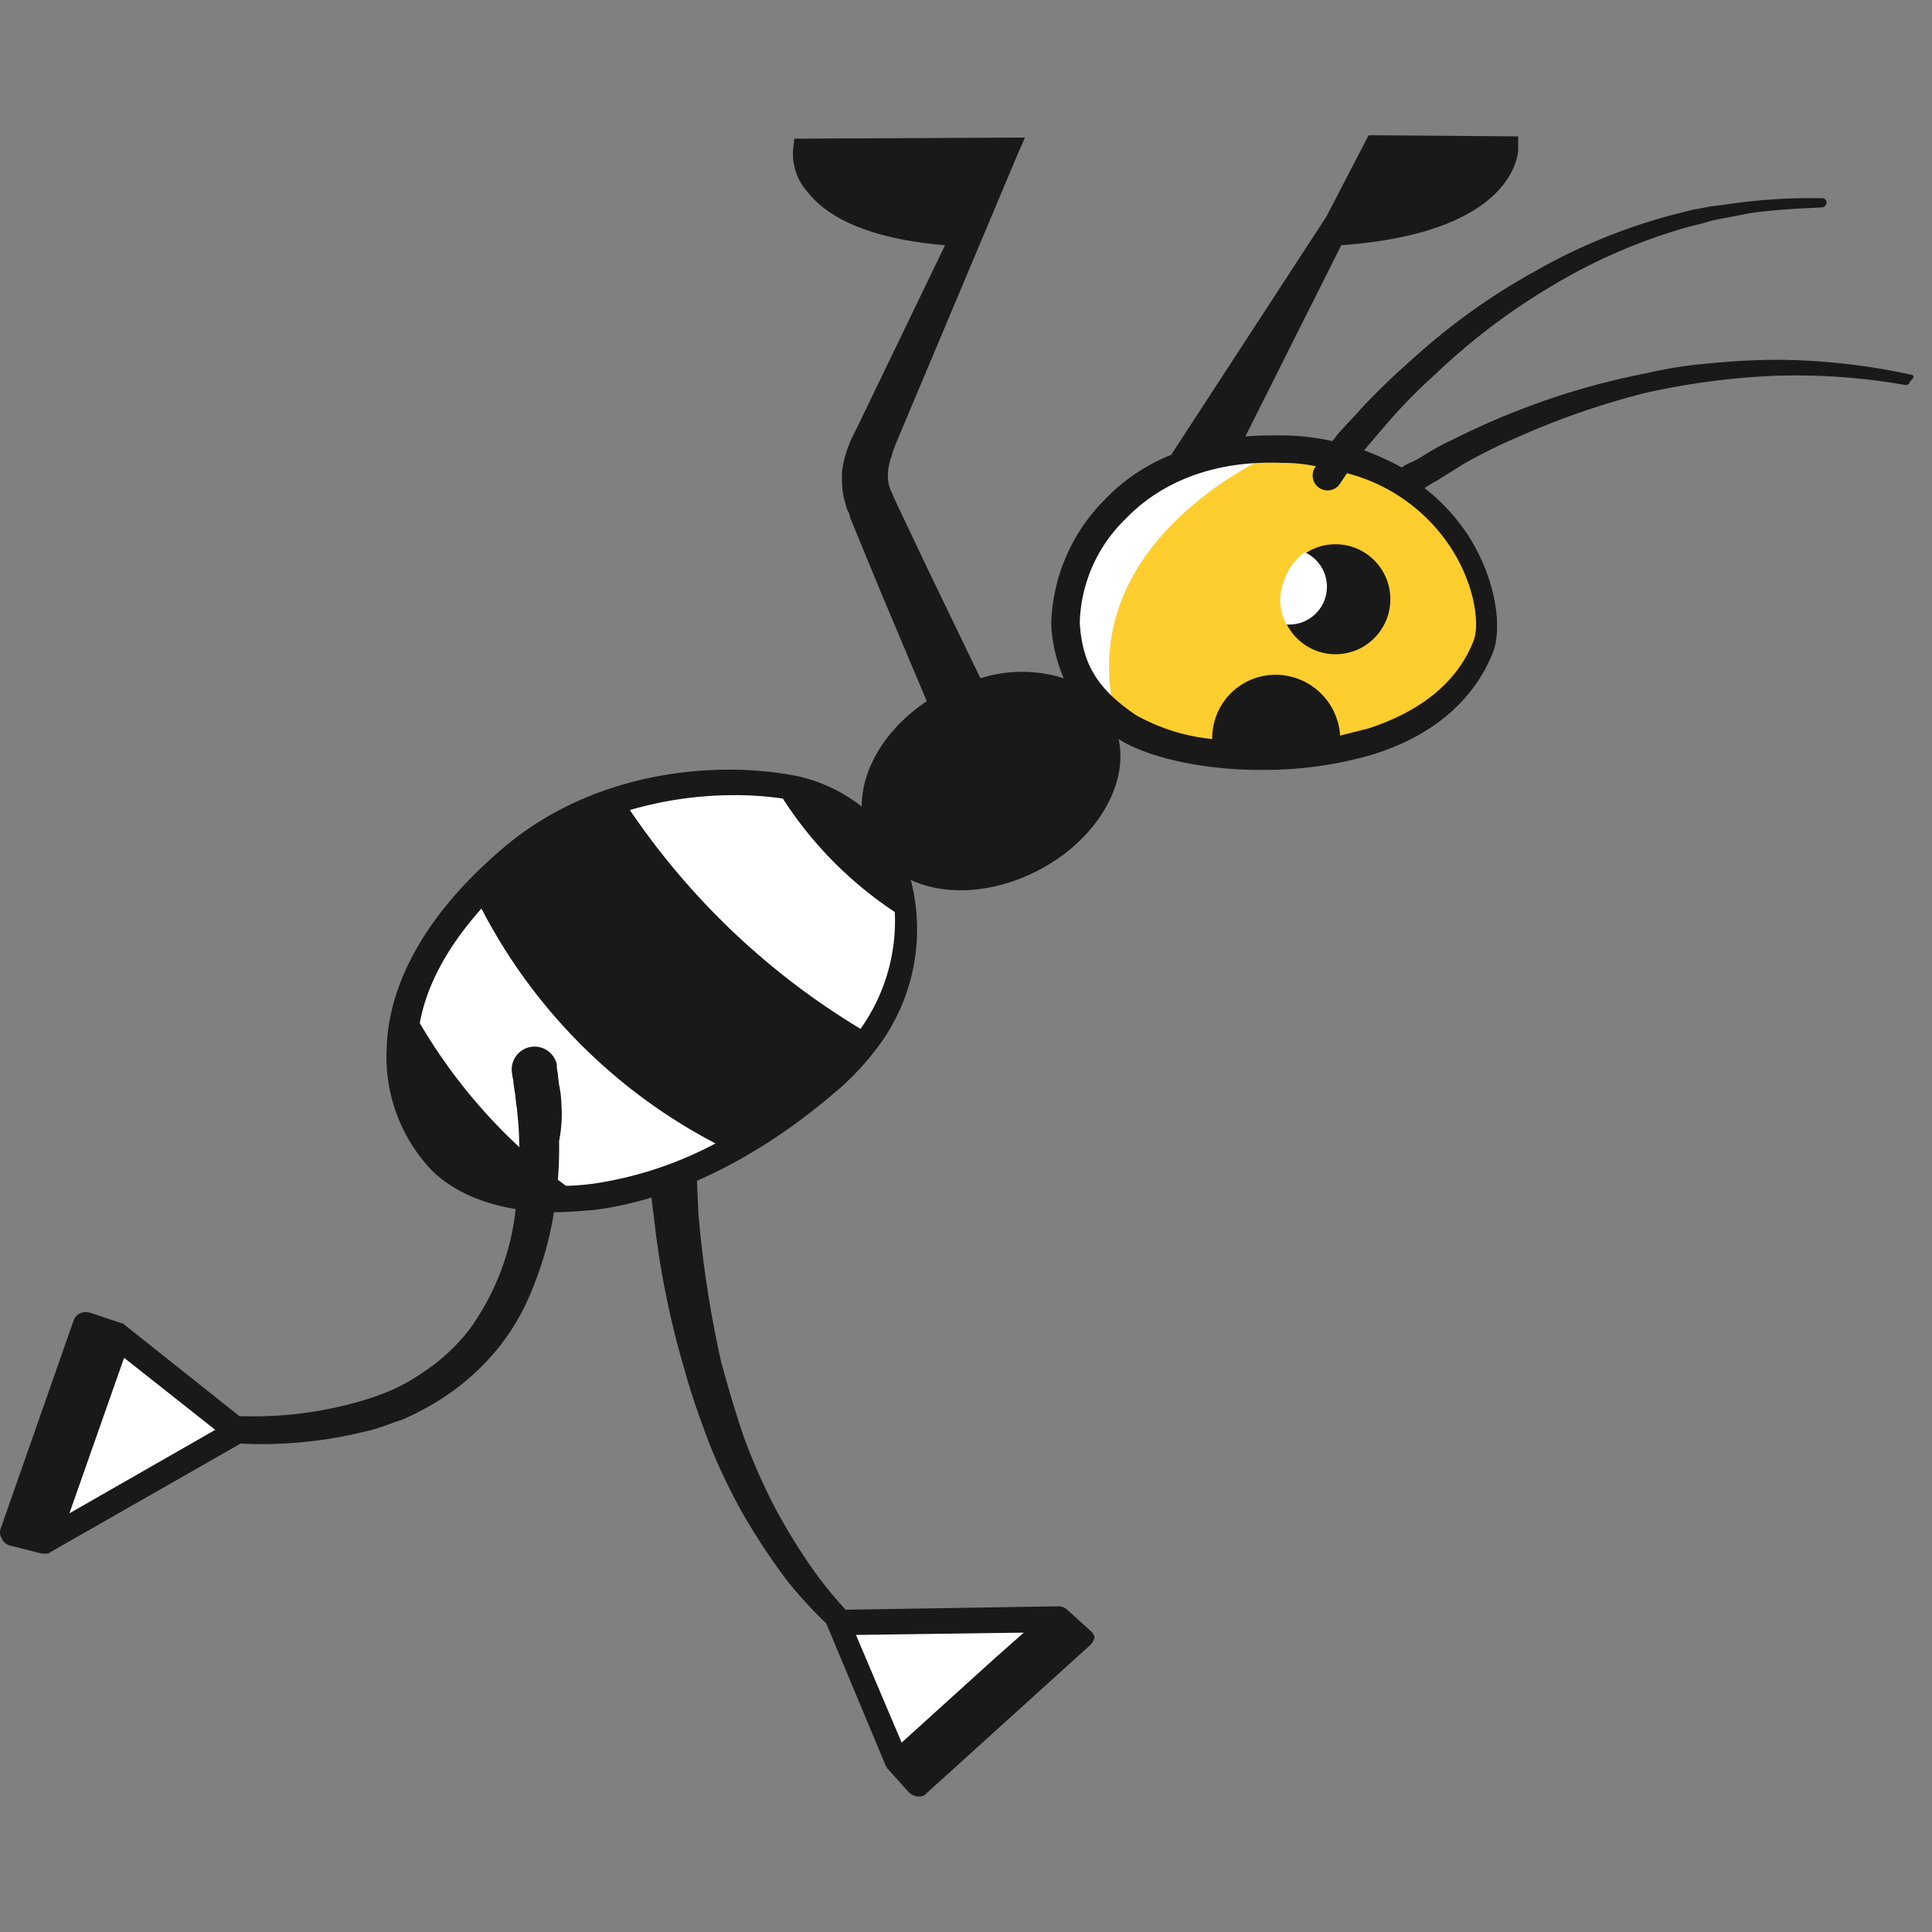 <?xml version="1.0" encoding="UTF-8"?><svg version="1.1" xmlns="http://www.w3.org/2000/svg" xmlns:xlink="http://www.w3.org/1999/xlink" viewBox="0 0 100 100" width="100" height="100" x="0px" y="0px">
    
    
    <rect x="0" y="0" width="100" height="100" fill="#808080" stroke="none"/>
    
    
    <!-- ITEM 0 -->
    <g>
        <defs>
            <clipPath id="clip-path-id-viewbox-item-0">
                <rect x="0.0" y="0.0" width="167.58" height="145.0"/>
            </clipPath>
        </defs>
        <g transform="translate(0.0 7.0) rotate(0.0 49.5 43.0) scale(0.591 0.593)">
            <g clip-path="url(#clip-path-id-viewbox-item-0)" transform="translate(-0.0 -0.0)">
                <title>ant_running</title><g id="Layer_2-i0" data-name="Layer 2"><g id="ant_running-i0"><path d="M93.466,42.6c-.3-4.9,4.7-15.6,18.9-15.2,15.3.5,19.2,13.3,17.7,17.1-4.7,12-25.8,10.7-31.2,7.1C95.266,49.1,93.766,46.6,93.466,42.6Z" fill="#fece2f"/><path d="M112.366,27.4c-14.2-.5-19.2,10.2-18.9,15.2a10.376,10.376,0,0,0,4.2,8.1C93.766,34.8,112.366,27.4,112.366,27.4Z" fill="#fff"/><circle cx="116.966" cy="40.5" r="4.8" fill="#191919"/><path d="M112.366,39.1a4.481,4.481,0,0,0,.3,3.6,3.3,3.3,0,0,0,1.6-6.3A5.175,5.175,0,0,0,112.366,39.1Z" fill="#fff"/><polygon points="73.266 129.8 78.466 142.2 92.666 129.5 73.266 129.8" fill="#fff"/><path d="M95.566,130.6l-2.1-1.9a1.08,1.08,0,0,0-.7-.3h0l-18.7.3a34.68,34.68,0,0,1-3-3.7,52.119,52.119,0,0,1-3.4-5.6,54.23,54.23,0,0,1-2.6-6c-.7-2.1-1.3-4.1-1.9-6.3a94.925,94.925,0,0,1-2-13c-.1-2.2-.2-4.4-.2-6.5,0-1.1,0-2.2.1-3.3a8.083,8.083,0,0,1,.1-1.6c0-.5.1-1.1.1-1.6l-4.7-.4v3.5c0,1.2,0,2.3.1,3.4.1,2.3.3,4.6.6,6.8a75.764,75.764,0,0,0,2.7,13.4c.6,2.2,1.4,4.4,2.2,6.5a50.482,50.482,0,0,0,3,6.2,56.453,56.453,0,0,0,3.8,5.7,39.2,39.2,0,0,0,3.4,3.7l5.2,12.4h0a.1.1,0,0,0,.1.1v.1h0l1.9,2.1a1.234,1.234,0,0,0,.8.4h.1a.779.779,0,0,0,.7-.3l14.3-12.9a1.234,1.234,0,0,0,.4-.8C95.866,131.1,95.766,130.8,95.566,130.6Zm-8.4,2.3-8.2,7.4-4-9.4,14.7-.2Z" fill="#191919"/><path d="M167.366,20.9a56.488,56.488,0,0,0-11.6-1.3c-1.9,0-3.9.1-5.9.3a38.79,38.79,0,0,0-5.8.9,63.589,63.589,0,0,0-11.3,3.3q-2.7,1.05-5.4,2.4a21.481,21.481,0,0,0-2.6,1.4,8.265,8.265,0,0,1-1.3.7,4.348,4.348,0,0,0-.7.4,25.213,25.213,0,0,0-3.3-1.5l1.8-2.1a46.737,46.737,0,0,1,4.4-4.5,56.149,56.149,0,0,1,10-7.6,49.215,49.215,0,0,1,11.5-5.1l.7-.2.8-.2c.5-.1,1-.3,1.5-.4,1-.2,2.1-.4,3.1-.6,2.1-.3,4.2-.4,6.3-.5h0a.43.43,0,0,0,.4-.4.366.366,0,0,0-.4-.4,47.151,47.151,0,0,0-6.5.3c-1.1.1-2.1.3-3.2.4-.5.1-1,.2-1.6.3l-.8.2-.8.2a50.384,50.384,0,0,0-12.1,4.9,56.412,56.412,0,0,0-10.6,7.5c-1.6,1.4-3.2,2.9-4.7,4.5-.7.8-1.5,1.6-2.2,2.4a2.181,2.181,0,0,1-.4.5,19.715,19.715,0,0,0-4.4-.5c-1.1,0-2.2,0-3.2.1l8.4-16.7c15.3-1.1,15.5-8.1,15.5-8.4V.1l-13.1-.1-3.7,7.1-13.6,20.8a16.4,16.4,0,0,0-5.9,4,15.9,15.9,0,0,0-4.6,10.8h0a13.521,13.521,0,0,0,1.1,4.7,12.094,12.094,0,0,0-7.3,0l-4.6-9.5-2.9-6.1-.3-.7c-.1-.1-.1-.3-.2-.5a3.75,3.75,0,0,1-.1-1.1,4.253,4.253,0,0,1,.2-1.1v-.1l.1-.2.1-.4.3-.8,10.6-25.1h0l.7-1.6-20.2.1-.1.9a4.945,4.945,0,0,0,1.3,3.8c2,2.5,6,4.1,12,4.6l-7.6,15.7-.4.8-.2.4-.1.2-.1.3a9.017,9.017,0,0,0-.6,2.2,9.064,9.064,0,0,0,.1,2.3c.1.4.2.7.3,1.1l.2.4.1.4,2.6,6.3,4.1,9.7c-3.6,2.4-5.7,5.9-5.7,9.2a13.808,13.808,0,0,0-6.4-2.8c-7.1-1.2-17.4-.1-25.1,6.5-8.1,6.9-10,13.3-10.1,17.4a14.338,14.338,0,0,0,3.9,10.6c2.4,2.4,6.3,3.7,10.9,3.7,1.1,0,2.2-.1,3.4-.2,4.8-.6,12.4-2.9,21-10.2a23.571,23.571,0,0,0,3.8-4h0a17.064,17.064,0,0,0,2.9-14.6c3,1.4,7.2,1.2,11.1-.8,5.1-2.6,8-7.5,7.1-11.5,2.5,1.6,7.3,2.7,12.5,2.7a34.223,34.223,0,0,0,9.6-1.3c5.3-1.6,9-4.7,10.7-9,.8-2.1.3-6.3-2.2-10.2a17.335,17.335,0,0,0-3.8-4.1,8.794,8.794,0,0,1,1-.6l2.4-1.5a48.134,48.134,0,0,1,5.1-2.5,68.811,68.811,0,0,1,10.8-3.7,63.972,63.972,0,0,1,11.3-1.5,55.654,55.654,0,0,1,11.5.8h0c.2,0,.4-.1.4-.3C167.766,21.1,167.566,20.9,167.366,20.9ZM127.066,36c2.2,3.4,2.5,6.8,2,8.1-1.4,3.6-4.6,6.2-9.3,7.7l-2.4.6a5.665,5.665,0,0,0-5.9-5.3,5.532,5.532,0,0,0-5.3,5.6,17.011,17.011,0,0,1-6.7-2.1c-3.4-2.3-4.7-4.5-4.9-8.1h0a13.088,13.088,0,0,1,4-9c2.3-2.4,6.6-5.2,13.8-4.9a13.576,13.576,0,0,1,2.9.3l-.1.1h0a1.3,1.3,0,0,0,2.2,1.4h0l.6-.9A15.474,15.474,0,0,1,127.066,36Z" fill="#191919"/><path d="M42.166,67.5c-3.4,3.8-4.9,7.2-5.4,10a47.585,47.585,0,0,0,12.8,14.2,22.856,22.856,0,0,0,2.5-.2,33.168,33.168,0,0,0,10.6-3.5A48.1,48.1,0,0,1,42.166,67.5Z" fill="#fff"/><path d="M68.566,57.9a29.027,29.027,0,0,0-4.3-.3,32.79,32.79,0,0,0-9.1,1.3A64.584,64.584,0,0,0,75.366,78a16.221,16.221,0,0,0,3-10.2A33.786,33.786,0,0,1,68.566,57.9Z" fill="#fff"/><polygon points="18.866 113 10.866 106.7 6.066 120.3 18.866 113" fill="#fff"/><path d="M49.166,84.5a8.752,8.752,0,0,0-.2-1.6l-.1-.8c0-.3-.1-.5-.1-.9v-.1a2,2,0,0,0-3.9.9h0c0,.2.1.4.1.7l.1.7c.1.5.1,1,.2,1.5.1,1,.2,2,.2,2.9a28.828,28.828,0,0,1-.3,5.9,21.863,21.863,0,0,1-4.1,10.6,16.85,16.85,0,0,1-4.2,3.8,15.705,15.705,0,0,1-2.5,1.4,23.074,23.074,0,0,1-2.8,1,33.9,33.9,0,0,1-10.6,1.3l-10.1-8h0l-.1-.1h-.1l-2.7-.9a1.387,1.387,0,0,0-.9,0,1.167,1.167,0,0,0-.6.6l-6.4,18.2a.972.972,0,0,0,.1.9,1.057,1.057,0,0,0,.7.6l2.8.7h.5c.1,0,.1,0,.2-.1h0l16.7-9.5a38.091,38.091,0,0,0,11.1-1.1c1-.2,2.1-.7,3.1-1a26.39,26.39,0,0,0,2.9-1.5,21.184,21.184,0,0,0,5.1-4.3,19.591,19.591,0,0,0,3.4-5.7,29.848,29.848,0,0,0,1.8-6.3,34.925,34.925,0,0,0,.5-6.5A12.223,12.223,0,0,0,49.166,84.5Zm-43.1,35.8,4.8-13.6,8,6.3Z" fill="#191919"/></g></g>
            </g>
        </g>
    </g>
    
</svg>